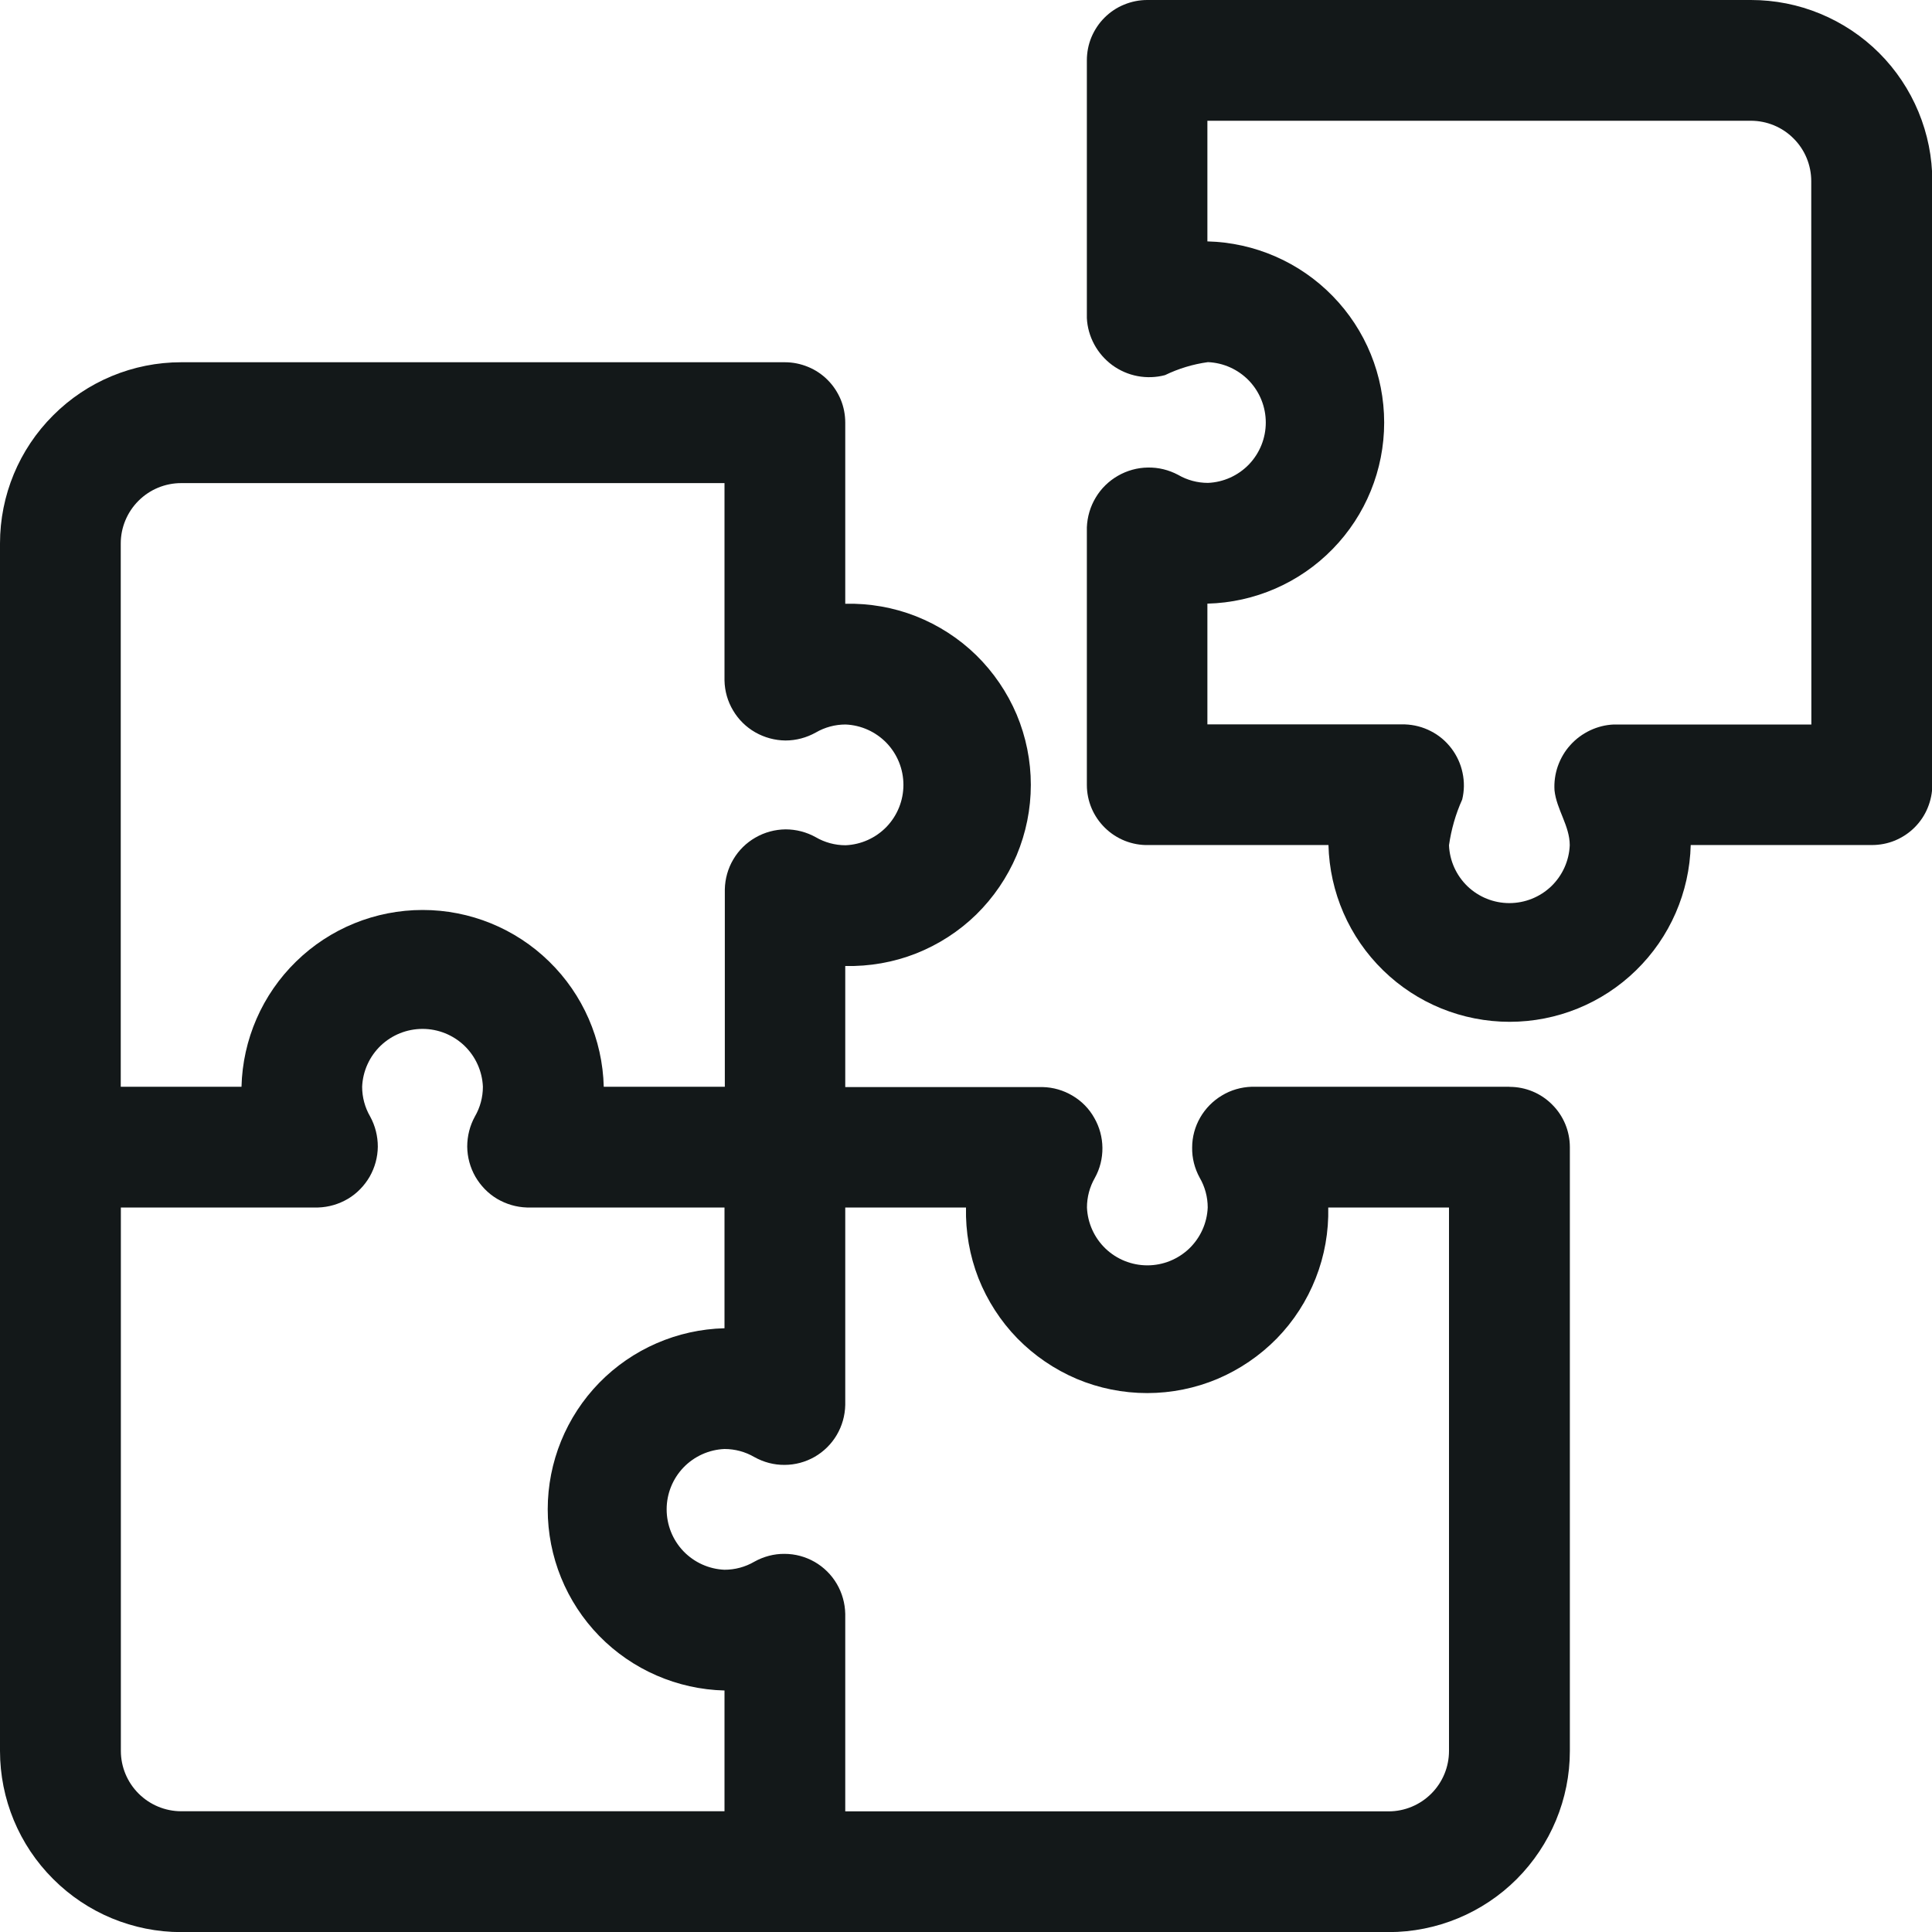 <svg width="18" height="18" viewBox="0 0 18 18" fill="none" xmlns="http://www.w3.org/2000/svg">
<g clip-path="url(#clip0_1_2319)">
<path d="M14.063 10.125H11.663C11.565 10.128 11.469 10.155 11.385 10.206C11.301 10.256 11.231 10.327 11.182 10.412C11.133 10.497 11.107 10.593 11.107 10.691C11.105 10.789 11.13 10.886 11.177 10.972C11.226 11.056 11.252 11.152 11.252 11.25C11.246 11.395 11.184 11.532 11.079 11.633C10.974 11.733 10.835 11.789 10.69 11.789C10.544 11.789 10.405 11.733 10.3 11.633C10.195 11.532 10.133 11.395 10.127 11.25C10.127 11.153 10.152 11.059 10.2 10.975C10.248 10.889 10.272 10.792 10.271 10.694C10.27 10.596 10.244 10.5 10.195 10.415C10.147 10.329 10.077 10.258 9.992 10.208C9.908 10.158 9.812 10.13 9.714 10.128H7.875V9C8.1 9.005 8.324 8.966 8.533 8.884C8.743 8.801 8.934 8.678 9.095 8.521C9.256 8.363 9.384 8.175 9.472 7.968C9.559 7.76 9.604 7.538 9.604 7.312C9.604 7.087 9.559 6.865 9.472 6.657C9.384 6.45 9.256 6.262 9.095 6.104C8.934 5.947 8.743 5.824 8.533 5.741C8.324 5.659 8.1 5.62 7.875 5.625V3.938C7.875 3.864 7.861 3.791 7.833 3.723C7.804 3.654 7.763 3.592 7.711 3.54C7.659 3.488 7.597 3.446 7.528 3.418C7.46 3.39 7.387 3.375 7.313 3.375H1.688C1.24 3.375 0.811 3.553 0.495 3.87C0.178 4.186 0 4.615 0 5.063L0 16.313C0 16.761 0.178 17.19 0.495 17.506C0.811 17.823 1.24 18.001 1.688 18.001H12.938C13.385 18.001 13.815 17.823 14.131 17.507C14.447 17.19 14.626 16.761 14.626 16.314V10.688C14.626 10.539 14.567 10.396 14.461 10.291C14.356 10.185 14.213 10.126 14.064 10.126L14.063 10.125ZM1.125 5.063C1.125 4.914 1.185 4.771 1.29 4.666C1.396 4.56 1.539 4.501 1.688 4.501H6.75V6.339C6.752 6.438 6.779 6.534 6.83 6.619C6.88 6.704 6.951 6.774 7.037 6.823C7.123 6.872 7.22 6.898 7.318 6.899C7.417 6.899 7.514 6.873 7.6 6.825C7.684 6.776 7.78 6.75 7.878 6.75C8.023 6.756 8.16 6.818 8.261 6.923C8.361 7.028 8.417 7.167 8.417 7.312C8.417 7.458 8.361 7.597 8.261 7.702C8.16 7.807 8.023 7.869 7.878 7.875C7.78 7.875 7.684 7.849 7.6 7.8C7.514 7.752 7.417 7.727 7.319 7.727C7.221 7.728 7.124 7.754 7.039 7.803C6.953 7.852 6.882 7.922 6.832 8.007C6.782 8.091 6.755 8.188 6.753 8.286V10.125H5.625C5.614 9.685 5.432 9.266 5.116 8.958C4.801 8.65 4.378 8.478 3.938 8.478C3.497 8.478 3.074 8.65 2.759 8.958C2.443 9.266 2.261 9.685 2.25 10.125H1.125V5.063ZM6.75 16.875H1.688C1.539 16.875 1.396 16.815 1.291 16.71C1.186 16.605 1.126 16.462 1.126 16.313V11.25H2.964C3.062 11.247 3.157 11.219 3.242 11.169C3.326 11.119 3.395 11.047 3.444 10.963C3.493 10.877 3.519 10.781 3.52 10.683C3.52 10.585 3.496 10.489 3.449 10.403C3.4 10.319 3.374 10.223 3.374 10.125C3.38 9.98 3.442 9.843 3.547 9.742C3.652 9.642 3.791 9.586 3.937 9.586C4.082 9.586 4.221 9.642 4.326 9.742C4.431 9.843 4.493 9.98 4.499 10.125C4.499 10.223 4.473 10.319 4.424 10.403C4.377 10.489 4.353 10.585 4.353 10.683C4.354 10.781 4.38 10.877 4.429 10.963C4.478 11.047 4.547 11.119 4.631 11.169C4.716 11.219 4.811 11.247 4.909 11.25H6.75V12.375C6.31 12.386 5.891 12.568 5.583 12.883C5.275 13.199 5.103 13.622 5.103 14.062C5.103 14.503 5.275 14.926 5.583 15.242C5.891 15.557 6.31 15.739 6.75 15.75V16.875ZM13.5 16.313C13.5 16.462 13.441 16.605 13.335 16.711C13.23 16.816 13.087 16.876 12.938 16.876H7.875V15.036C7.873 14.938 7.846 14.841 7.796 14.756C7.746 14.671 7.675 14.601 7.59 14.552C7.504 14.503 7.408 14.477 7.309 14.477C7.211 14.476 7.114 14.502 7.028 14.55C6.944 14.599 6.848 14.625 6.75 14.625C6.605 14.619 6.468 14.557 6.367 14.452C6.267 14.347 6.211 14.208 6.211 14.062C6.211 13.917 6.267 13.778 6.367 13.673C6.468 13.568 6.605 13.506 6.75 13.5C6.848 13.5 6.944 13.526 7.028 13.575C7.114 13.623 7.211 13.649 7.309 13.648C7.408 13.648 7.504 13.622 7.59 13.573C7.675 13.524 7.746 13.454 7.796 13.369C7.846 13.284 7.873 13.188 7.875 13.089V11.25H9C8.995 11.475 9.034 11.699 9.116 11.909C9.199 12.118 9.322 12.309 9.479 12.47C9.637 12.631 9.825 12.759 10.032 12.847C10.239 12.934 10.462 12.979 10.688 12.979C10.913 12.979 11.136 12.934 11.343 12.847C11.55 12.759 11.738 12.631 11.896 12.47C12.053 12.309 12.176 12.118 12.258 11.909C12.341 11.699 12.38 11.475 12.375 11.25H13.5V16.313Z" fill="#131819"/>
<path d="M16.313 2.96235e-07H10.688C10.614 1.79268e-07 10.541 0.015 10.473 0.043C10.404 0.071 10.342 0.113 10.29 0.165C10.238 0.217 10.197 0.279 10.168 0.348C10.14 0.416 10.126 0.489 10.126 0.563V2.963C10.13 3.049 10.154 3.133 10.195 3.209C10.236 3.285 10.294 3.351 10.363 3.402C10.433 3.453 10.513 3.488 10.598 3.504C10.683 3.52 10.771 3.517 10.854 3.495C10.98 3.434 11.115 3.393 11.254 3.374C11.399 3.38 11.536 3.442 11.637 3.547C11.737 3.652 11.793 3.791 11.793 3.937C11.793 4.082 11.737 4.221 11.637 4.326C11.536 4.431 11.399 4.493 11.254 4.499C11.156 4.499 11.06 4.473 10.976 4.424C10.889 4.378 10.793 4.354 10.694 4.356C10.597 4.357 10.5 4.384 10.415 4.433C10.33 4.482 10.259 4.551 10.209 4.635C10.158 4.719 10.13 4.815 10.126 4.913V7.313C10.126 7.388 10.141 7.461 10.17 7.53C10.199 7.599 10.242 7.661 10.295 7.713C10.348 7.765 10.411 7.806 10.481 7.834C10.55 7.861 10.624 7.875 10.699 7.873H12.377C12.388 8.313 12.57 8.732 12.886 9.04C13.201 9.348 13.624 9.52 14.065 9.52C14.505 9.52 14.928 9.348 15.243 9.04C15.559 8.732 15.741 8.313 15.752 7.873H17.44C17.514 7.873 17.587 7.859 17.655 7.831C17.724 7.802 17.786 7.761 17.838 7.709C17.89 7.657 17.932 7.595 17.96 7.526C17.988 7.458 18.003 7.385 18.003 7.311V1.688C18.003 1.466 17.959 1.247 17.874 1.042C17.789 0.837 17.665 0.651 17.508 0.494C17.351 0.337 17.164 0.213 16.959 0.128C16.754 0.043 16.535 -0 16.313 2.96235e-07ZM16.876 6.75H15.036C14.959 6.753 14.884 6.772 14.814 6.805C14.745 6.838 14.682 6.884 14.631 6.941C14.579 6.998 14.54 7.065 14.514 7.138C14.489 7.21 14.478 7.287 14.483 7.364C14.502 7.542 14.625 7.694 14.625 7.875C14.619 8.02 14.557 8.157 14.452 8.258C14.347 8.358 14.208 8.414 14.062 8.414C13.917 8.414 13.778 8.358 13.673 8.258C13.568 8.157 13.506 8.02 13.5 7.875C13.521 7.728 13.562 7.584 13.623 7.449C13.643 7.367 13.644 7.282 13.626 7.199C13.609 7.117 13.573 7.039 13.522 6.972C13.471 6.905 13.406 6.85 13.331 6.812C13.256 6.773 13.173 6.752 13.089 6.749H11.249V5.624C11.689 5.613 12.108 5.431 12.416 5.115C12.724 4.8 12.896 4.377 12.896 3.937C12.896 3.496 12.724 3.073 12.416 2.758C12.108 2.442 11.689 2.26 11.249 2.249V1.125H16.312C16.461 1.125 16.605 1.184 16.71 1.29C16.816 1.395 16.875 1.539 16.875 1.688L16.876 6.75Z" fill="#131819"/>
</g>
<defs>
<clipPath id="clip0_1_2319">
<rect width="18" height="18" fill="white"/>
</clipPath>
</defs>
</svg>
